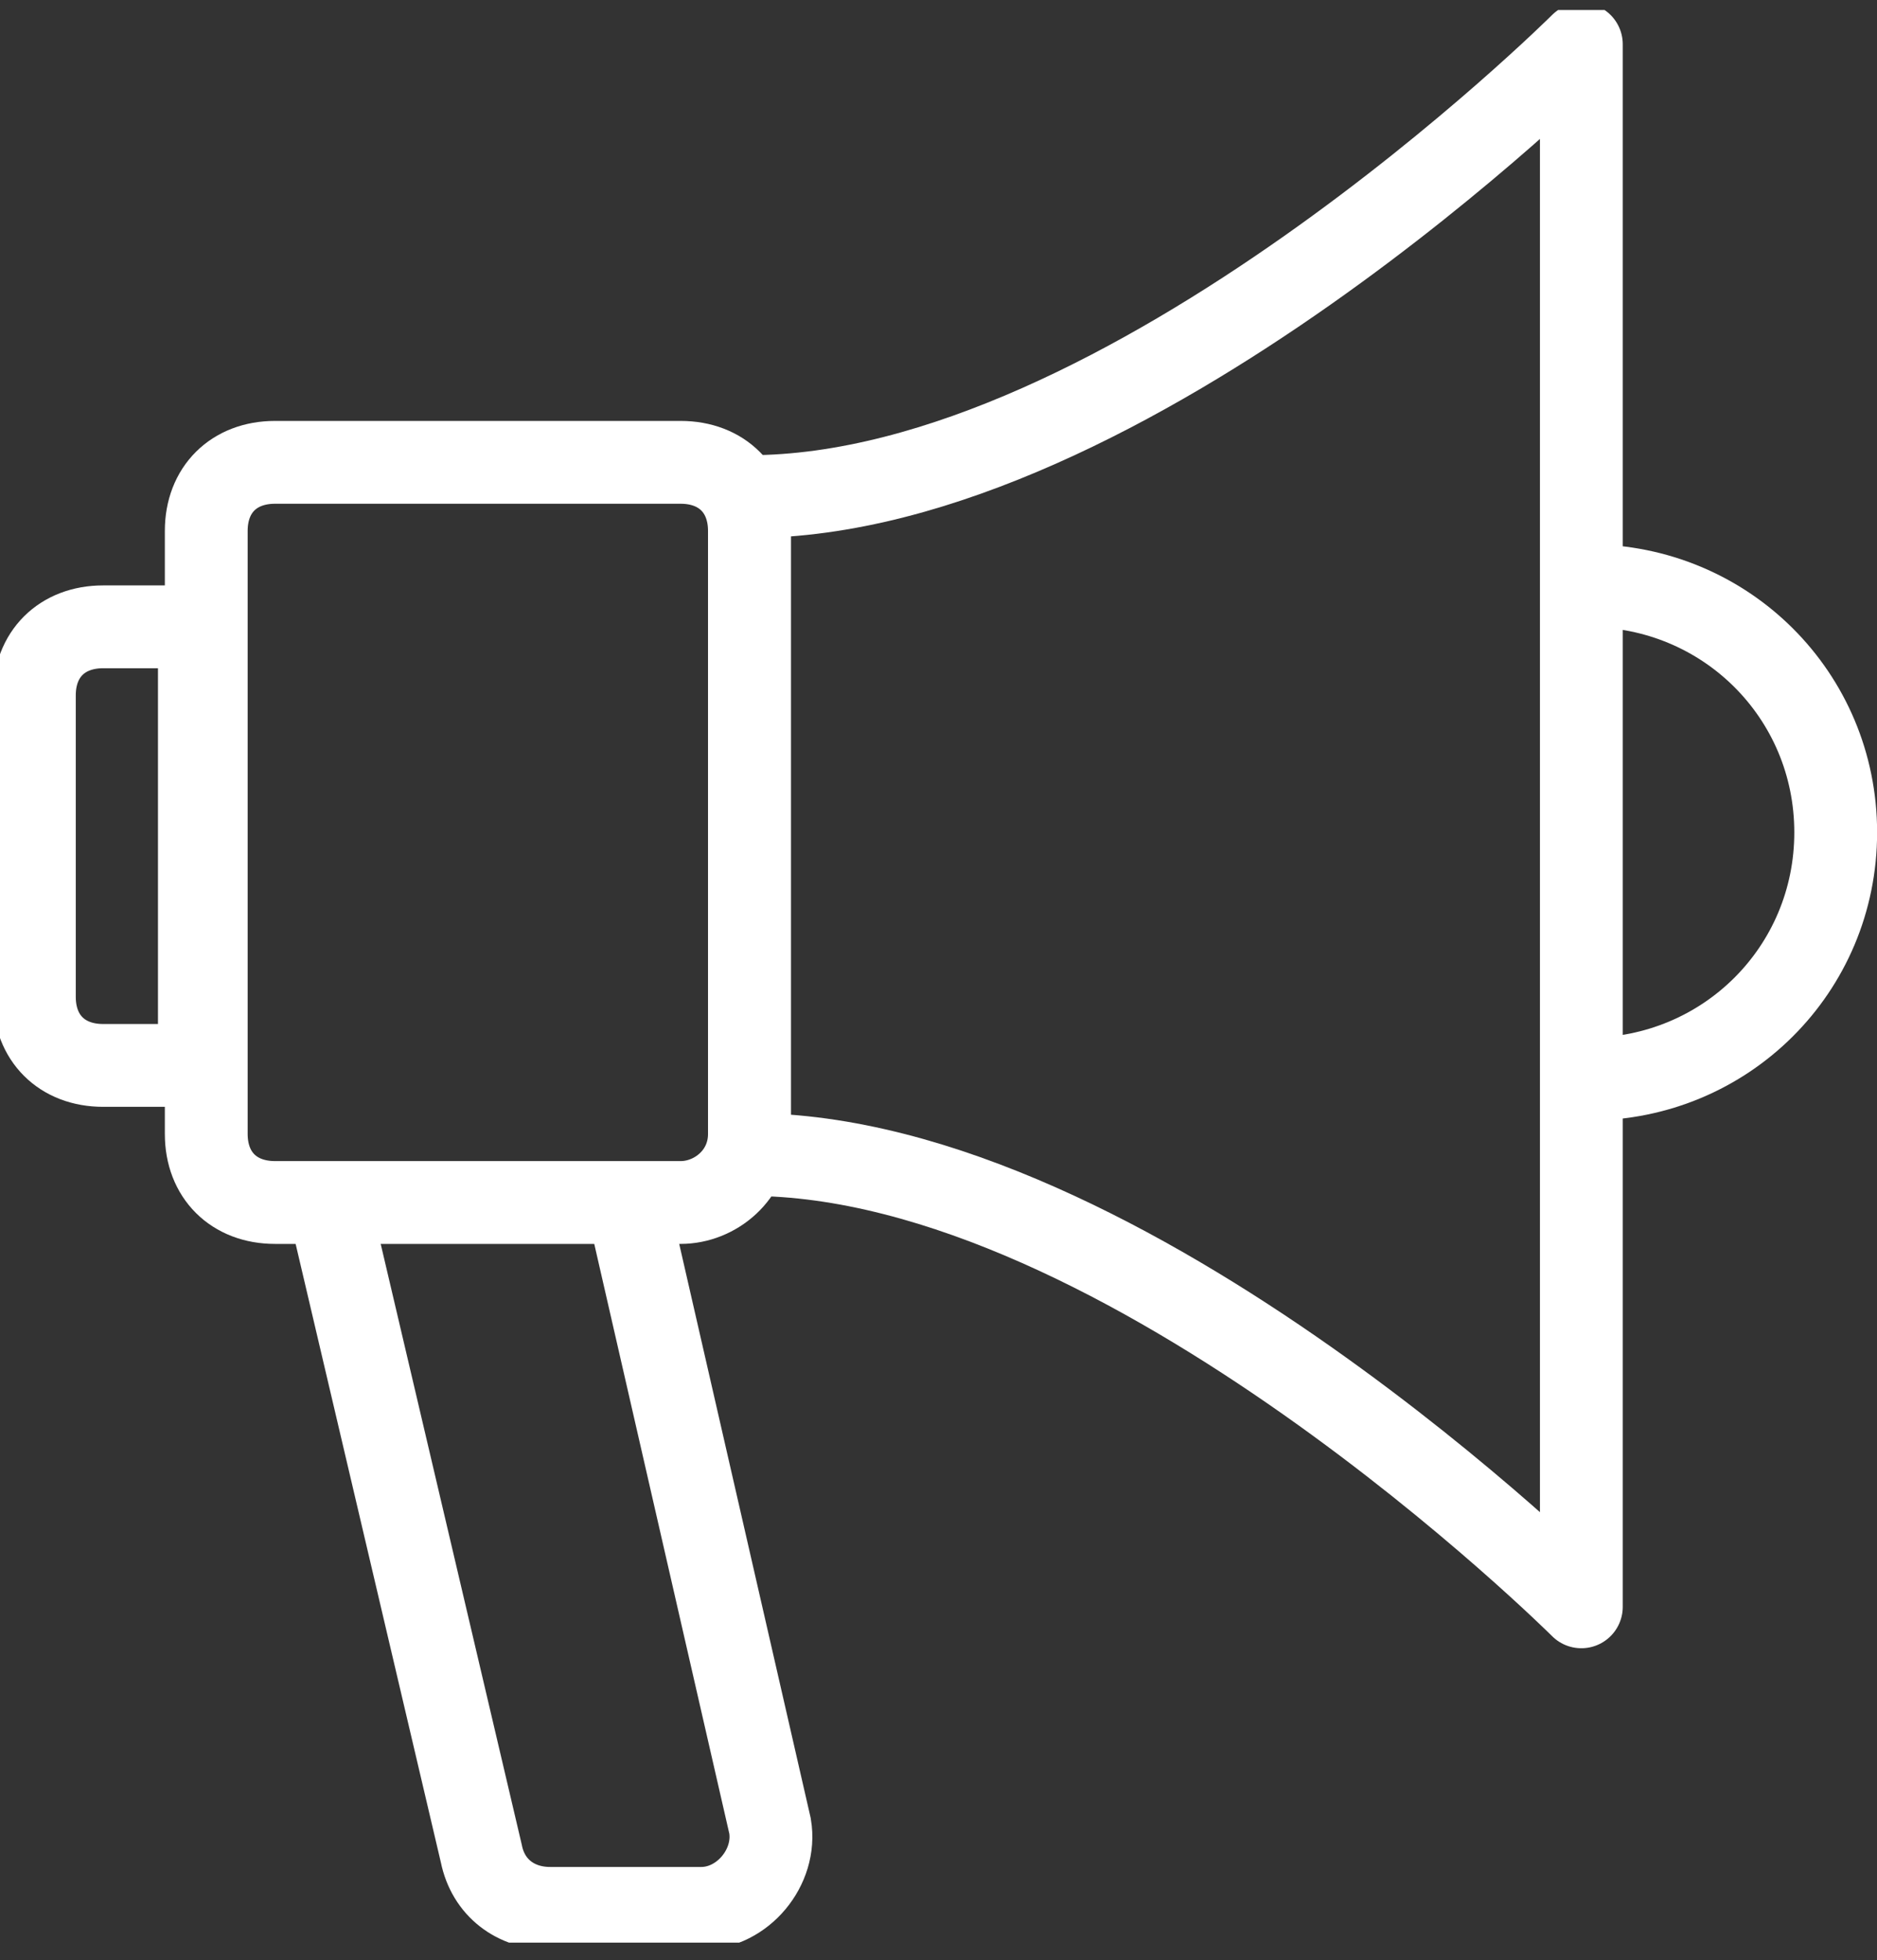 <svg width="68" height="71" viewBox="0 0 68 71" fill="none" xmlns="http://www.w3.org/2000/svg">
<rect x="0" y="0" width="68" height="71" fill="#333333" stroke="none"/>
<g clip-path="url(#clip0)">
<path d="M27.15 17.987V29.902V41.817C40.85 41.817 57.289 58.2 57.289 58.2V30.151V29.902V1.604C57.289 1.604 40.85 17.987 27.15 17.987Z" stroke="white" stroke-width="3" stroke-miterlimit="10" stroke-linecap="round" stroke-linejoin="round"/>
<path d="M24.659 43.555H9.963C8.468 43.555 7.472 42.562 7.472 41.073V19.229C7.472 17.739 8.468 16.746 9.963 16.746H24.659C26.153 16.746 27.15 17.739 27.15 19.229V41.073C27.15 42.562 25.904 43.555 24.659 43.555Z" stroke="white" stroke-width="3" stroke-miterlimit="10"/>
<path d="M7.223 38.59H3.736C2.241 38.59 1.245 37.597 1.245 36.108V25.186C1.245 23.697 2.241 22.704 3.736 22.704H7.223V38.59Z" stroke="white" stroke-width="3" stroke-miterlimit="10"/>
<path d="M11.957 43.803L17.437 67.136C17.686 68.377 18.682 69.122 19.927 69.122H25.407C26.902 69.122 28.147 67.632 27.898 66.143L22.667 43.306" stroke="white" stroke-width="3" stroke-miterlimit="10"/>
<path d="M57.537 21.214C62.519 21.214 66.504 25.186 66.504 30.15C66.504 35.115 62.519 39.086 57.537 39.086" stroke="white" stroke-width="3" stroke-miterlimit="10"/>
</g>
<defs>
<clipPath id="clip0">
<rect width="68" height="70" fill="white" transform="translate(-0 0.363)"/>
</clipPath>
</defs>
</svg>
